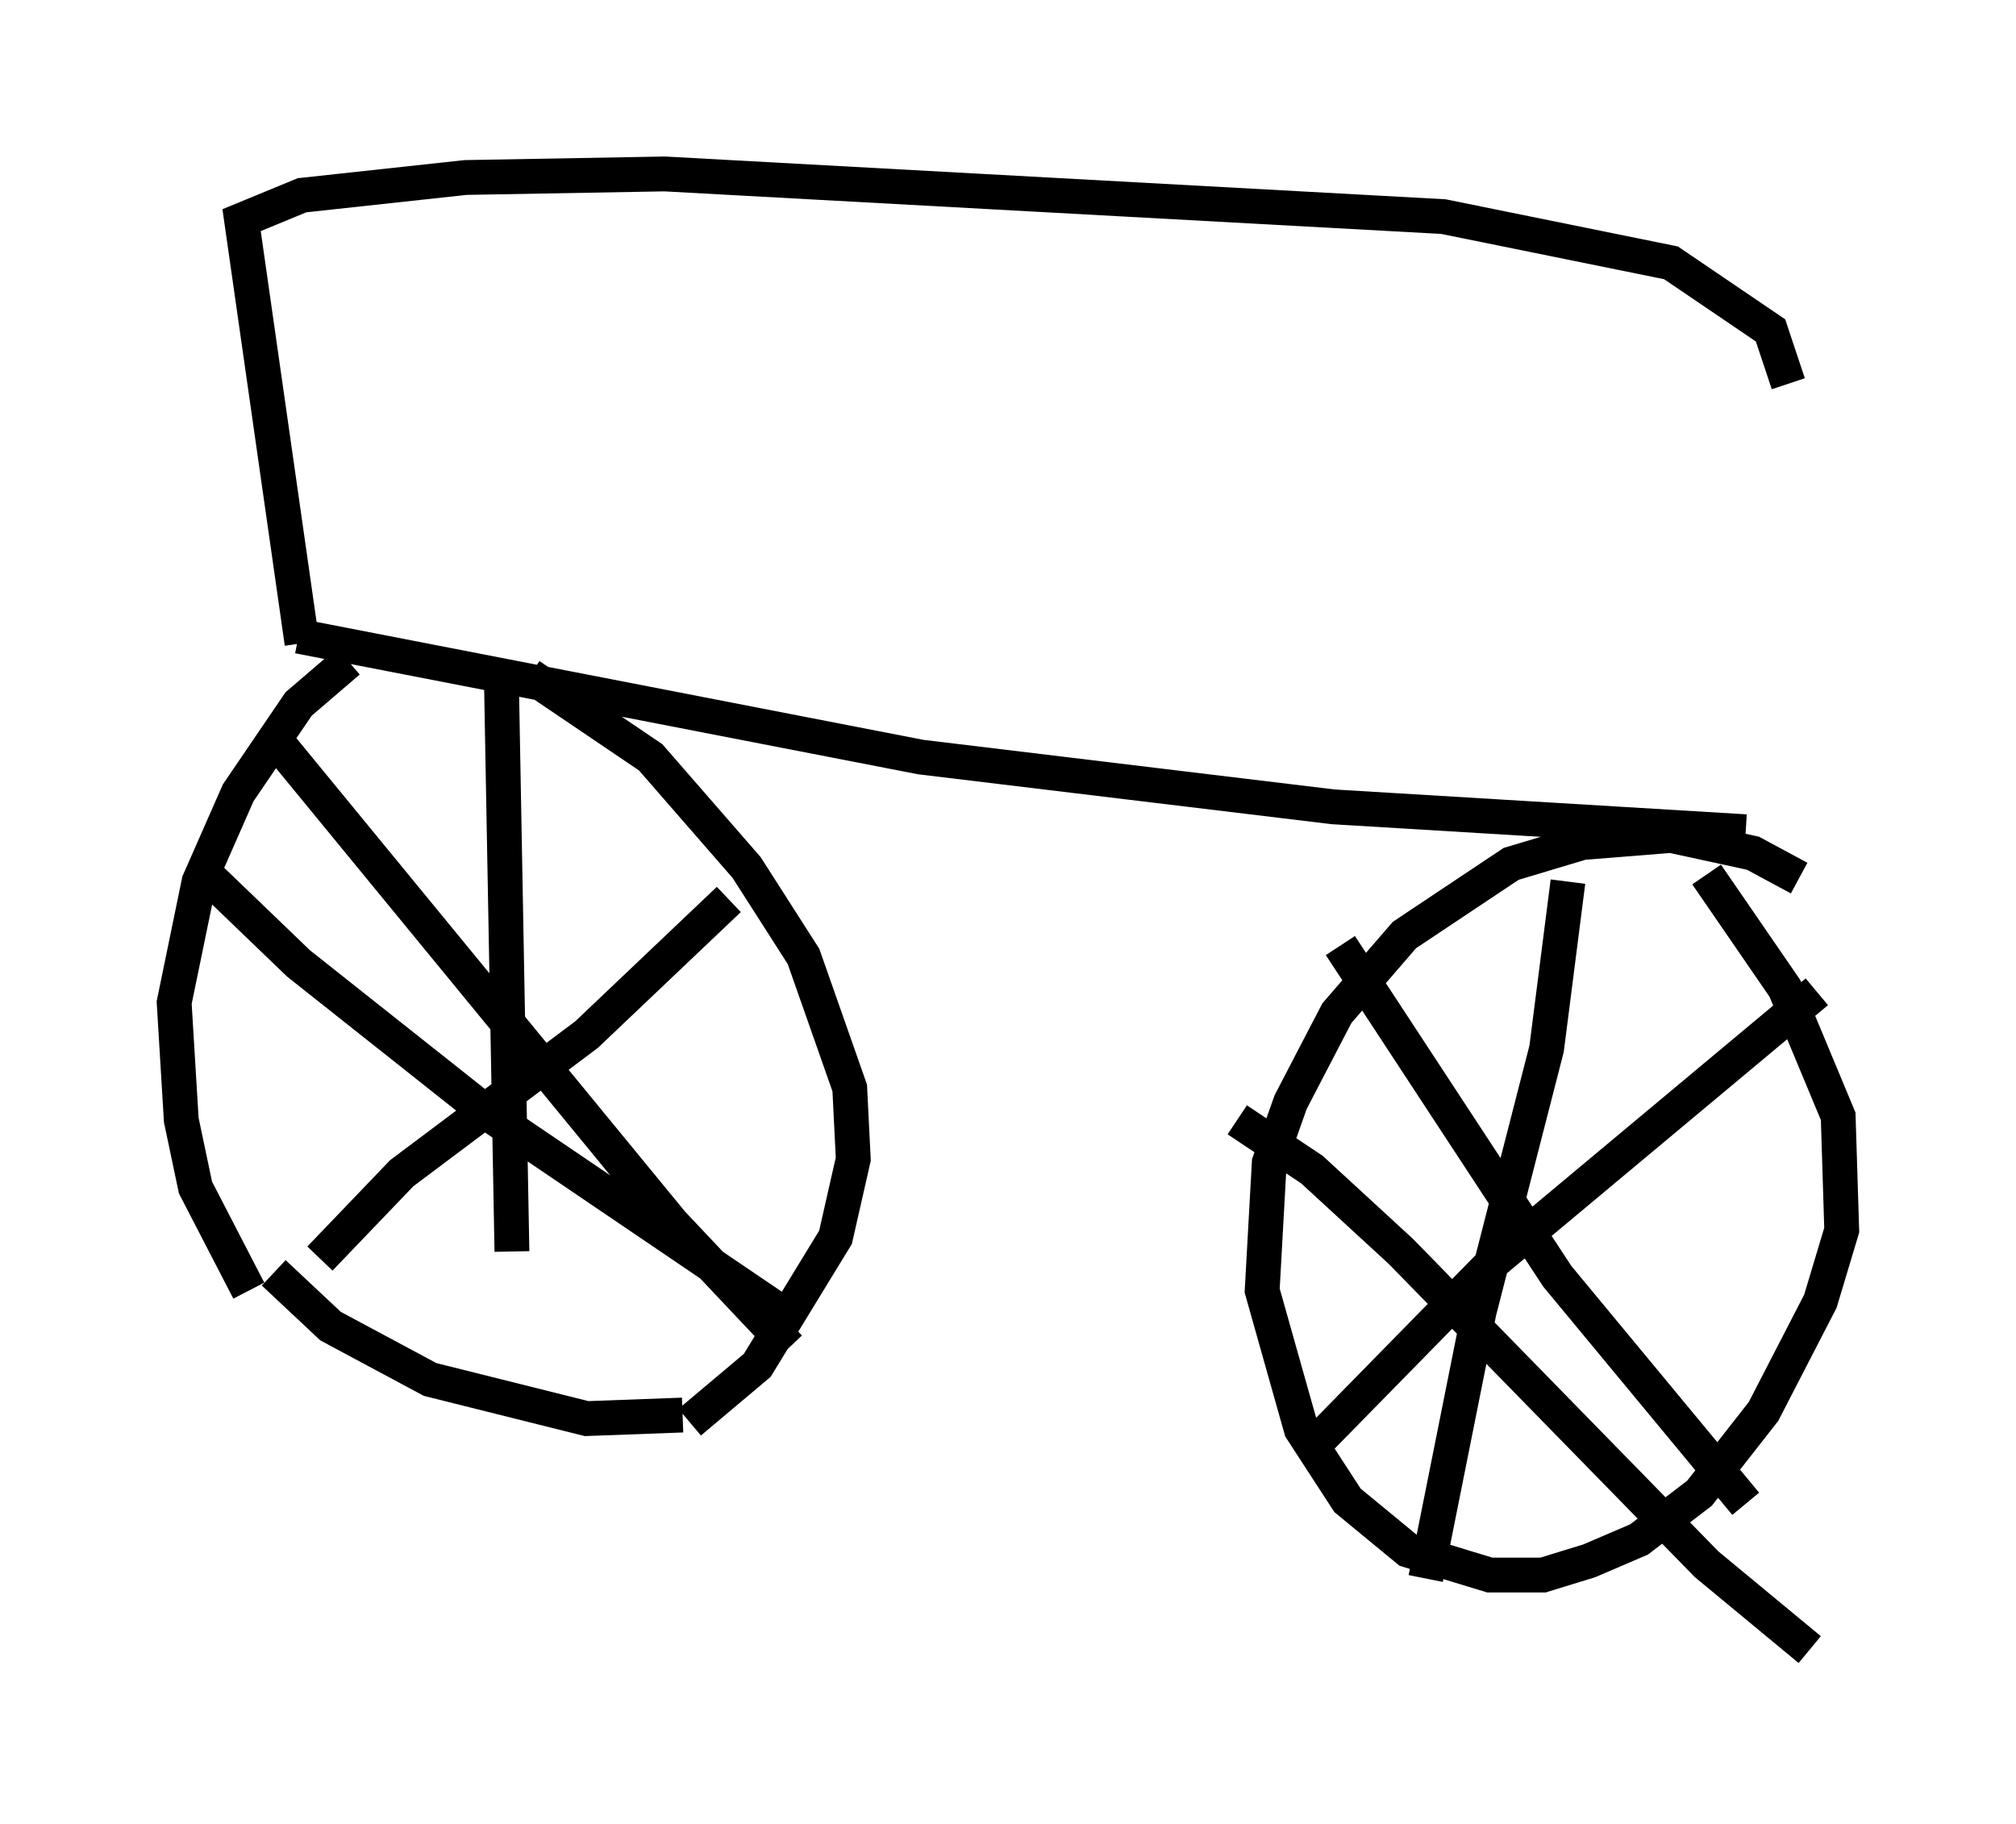 <?xml version="1.0" encoding="utf-8" ?>
<svg baseProfile="full" height="52.365" version="1.1" width="57.878" xmlns="http://www.w3.org/2000/svg" xmlns:ev="http://www.w3.org/2001/xml-events" xmlns:xlink="http://www.w3.org/1999/xlink"><defs /><rect fill="white" height="52.365" width="57.878" x="0" y="0" /><path d="M11.942, 18.271 m-1.94, 0.715 l-1.429, 1.225 -1.735, 2.552 l-1.123, 2.552 -0.715, 3.471 l0.204, 3.369 0.408, 1.94 l1.531, 2.96 m12.658, 3.777 l1.94, -1.633 2.246, -3.675 l0.51, -2.246 -0.102, -2.042 l-1.327, -3.777 -1.633, -2.552 l-2.756, -3.165 -3.471, -2.348 m-7.35, 17.15 l1.633, 1.531 2.858, 1.531 l4.492, 1.123 2.756, -0.102 m-5.206, -21.336 l0.306, 16.64 m-8.779, -10.821 l2.654, 2.552 5.41, 4.288 l8.881, 6.023 m-14.802, -16.538 l11.229, 13.679 3.369, 3.573 m-1.735, -12.863 l-4.083, 3.879 -5.308, 3.981 l-2.348, 2.45 m42.467, -10.923 l-1.327, -0.715 -2.348, -0.51 l-2.552, 0.204 -2.042, 0.613 l-3.063, 2.042 -1.94, 2.246 l-1.327, 2.552 -0.613, 1.735 l-0.204, 3.675 1.123, 3.981 l1.327, 2.042 1.735, 1.429 l2.348, 0.715 1.531, 0.0 l1.327, -0.408 1.429, -0.613 l1.735, -1.327 1.838, -2.348 l1.633, -3.165 0.613, -2.042 l-0.102, -3.267 -1.531, -3.675 l-2.246, -3.267 m-3.981, 0.204 l-0.613, 4.798 -1.94, 7.554 l-1.531, 7.656 m-5.41, -13.169 l2.144, 1.429 2.552, 2.348 l8.779, 8.983 2.96, 2.45 m-13.475, -20.213 l6.227, 9.494 5.41, 6.533 m2.042, -14.7 l-9.29, 7.758 -5.104, 5.206 m12.352, -17.559 l-11.842, -0.715 -11.842, -1.429 l-17.865, -3.471 m0.102, 0.204 l-1.735, -12.148 1.735, -0.715 l4.696, -0.51 5.717, -0.102 l22.356, 1.225 6.533, 1.327 l2.858, 1.94 0.51, 1.531 " fill="none" stroke="black" stroke-width="1" /></svg>